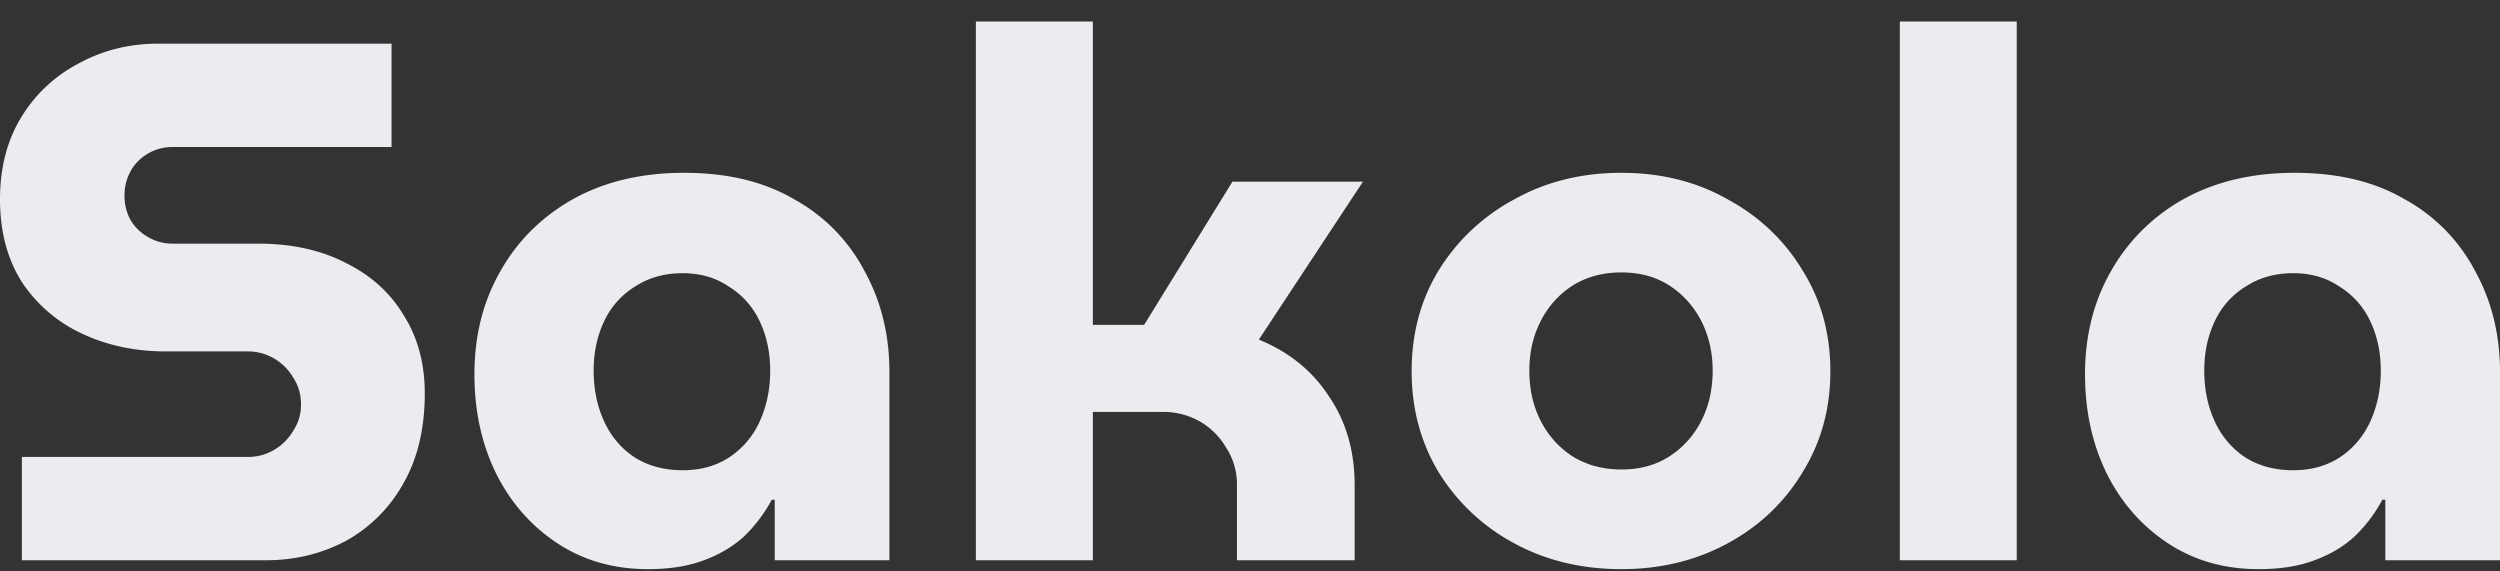 <svg width="105" height="24" fill="none" xmlns="http://www.w3.org/2000/svg"><rect width="100%" height="100%" fill="#333333" stroke="none"/><path d="M.919 23.532v-4.34h9.475c.422 0 .802-.103 1.14-.31a2.24 2.24 0 00.792-.806c.212-.33.317-.692.317-1.085 0-.413-.105-.785-.317-1.115a2.24 2.24 0 00-.792-.806 2.143 2.143 0 00-1.14-.31H6.97c-1.288 0-2.46-.248-3.517-.744a6.102 6.102 0 01-2.535-2.17C.306 10.875 0 9.717 0 8.374c0-1.322.296-2.47.887-3.44A6.124 6.124 0 013.295 2.67c1.014-.558 2.134-.837 3.36-.837h9.79v4.34H7.257c-.38 0-.728.092-1.045.278-.317.186-.56.434-.73.744-.168.31-.253.651-.253 1.023 0 .372.085.713.254 1.023.169.29.412.527.729.713.317.186.665.279 1.045.279h3.581c1.415 0 2.64.269 3.676.806 1.056.517 1.87 1.25 2.44 2.2.591.93.887 2.026.887 3.286 0 1.488-.306 2.76-.919 3.813a6.153 6.153 0 01-2.408 2.387c-1.014.537-2.134.806-3.36.806H.92zm26.296.372c-1.436 0-2.704-.362-3.802-1.085-1.099-.723-1.955-1.695-2.567-2.914-.613-1.24-.92-2.635-.92-4.185 0-1.611.36-3.048 1.078-4.308.718-1.281 1.732-2.294 3.042-3.038 1.331-.744 2.894-1.116 4.69-1.116 1.817 0 3.359.372 4.626 1.116a7.29 7.29 0 012.947 3.007c.697 1.26 1.046 2.676 1.046 4.246v7.905h-4.816V20.99h-.127a6.136 6.136 0 01-1.141 1.519c-.465.434-1.035.775-1.711 1.023-.655.248-1.437.372-2.345.372zm1.458-4.154c.739 0 1.383-.175 1.933-.527a3.545 3.545 0 001.299-1.519c.295-.64.443-1.353.443-2.139 0-.764-.148-1.456-.443-2.076a3.381 3.381 0 00-1.3-1.457c-.549-.372-1.193-.558-1.932-.558-.76 0-1.426.186-1.997.558a3.382 3.382 0 00-1.299 1.457c-.296.62-.444 1.312-.444 2.076 0 .786.148 1.499.444 2.14.296.64.729 1.146 1.3 1.518.57.352 1.235.527 1.996.527zm12.314 3.782V.904H45.9v12.74h2.154l3.708-6.014h5.482l-4.373 6.634c1.267.516 2.25 1.312 2.947 2.386.718 1.054 1.077 2.294 1.077 3.72v3.162h-4.943V20.37a2.78 2.78 0 00-.444-1.55 2.994 2.994 0 00-1.109-1.116 3.108 3.108 0 00-1.584-.403H45.9v6.23h-4.912zm27.111.372c-1.67 0-3.17-.362-4.5-1.085a8.349 8.349 0 01-3.169-2.976c-.76-1.26-1.14-2.676-1.14-4.246 0-1.592.38-3.007 1.14-4.247a8.348 8.348 0 013.169-2.976c1.33-.744 2.83-1.116 4.5-1.116 1.668 0 3.158.372 4.468 1.116 1.33.723 2.376 1.715 3.137 2.976.781 1.24 1.172 2.655 1.172 4.247 0 1.57-.39 2.986-1.172 4.246-.76 1.26-1.807 2.253-3.138 2.976-1.33.723-2.82 1.085-4.467 1.085zm0-4.185c.781 0 1.457-.186 2.028-.558a3.816 3.816 0 001.33-1.488c.317-.62.476-1.322.476-2.107 0-.765-.159-1.457-.475-2.077A3.816 3.816 0 0070.126 12c-.57-.372-1.247-.558-2.028-.558-.782 0-1.469.186-2.06.558a3.816 3.816 0 00-1.33 1.488c-.318.62-.476 1.312-.476 2.076 0 .786.158 1.488.475 2.108.317.62.76 1.116 1.33 1.488.592.372 1.279.558 2.06.558zm11.694 3.813V.904h4.911v22.628h-4.911zm15.068.372c-1.436 0-2.704-.362-3.802-1.085-1.099-.723-1.955-1.695-2.567-2.914-.613-1.24-.92-2.635-.92-4.185 0-1.611.36-3.048 1.078-4.308a7.88 7.88 0 013.042-3.038c1.331-.744 2.894-1.116 4.69-1.116 1.817 0 3.359.372 4.626 1.116a7.288 7.288 0 012.947 3.007c.697 1.26 1.046 2.676 1.046 4.246v7.905h-4.816V20.99h-.127a6.142 6.142 0 01-1.141 1.519c-.465.434-1.035.775-1.711 1.023-.655.248-1.437.372-2.345.372zm1.458-4.154c.739 0 1.383-.175 1.933-.527a3.545 3.545 0 001.299-1.519c.296-.64.443-1.353.443-2.139 0-.764-.147-1.456-.443-2.076a3.382 3.382 0 00-1.3-1.457c-.549-.372-1.193-.558-1.932-.558-.76 0-1.426.186-1.997.558a3.381 3.381 0 00-1.299 1.457c-.296.62-.443 1.312-.443 2.076 0 .786.147 1.499.443 2.14.296.64.729 1.146 1.3 1.518.57.352 1.235.527 1.996.527z" fill="#EBECF0"/></svg>